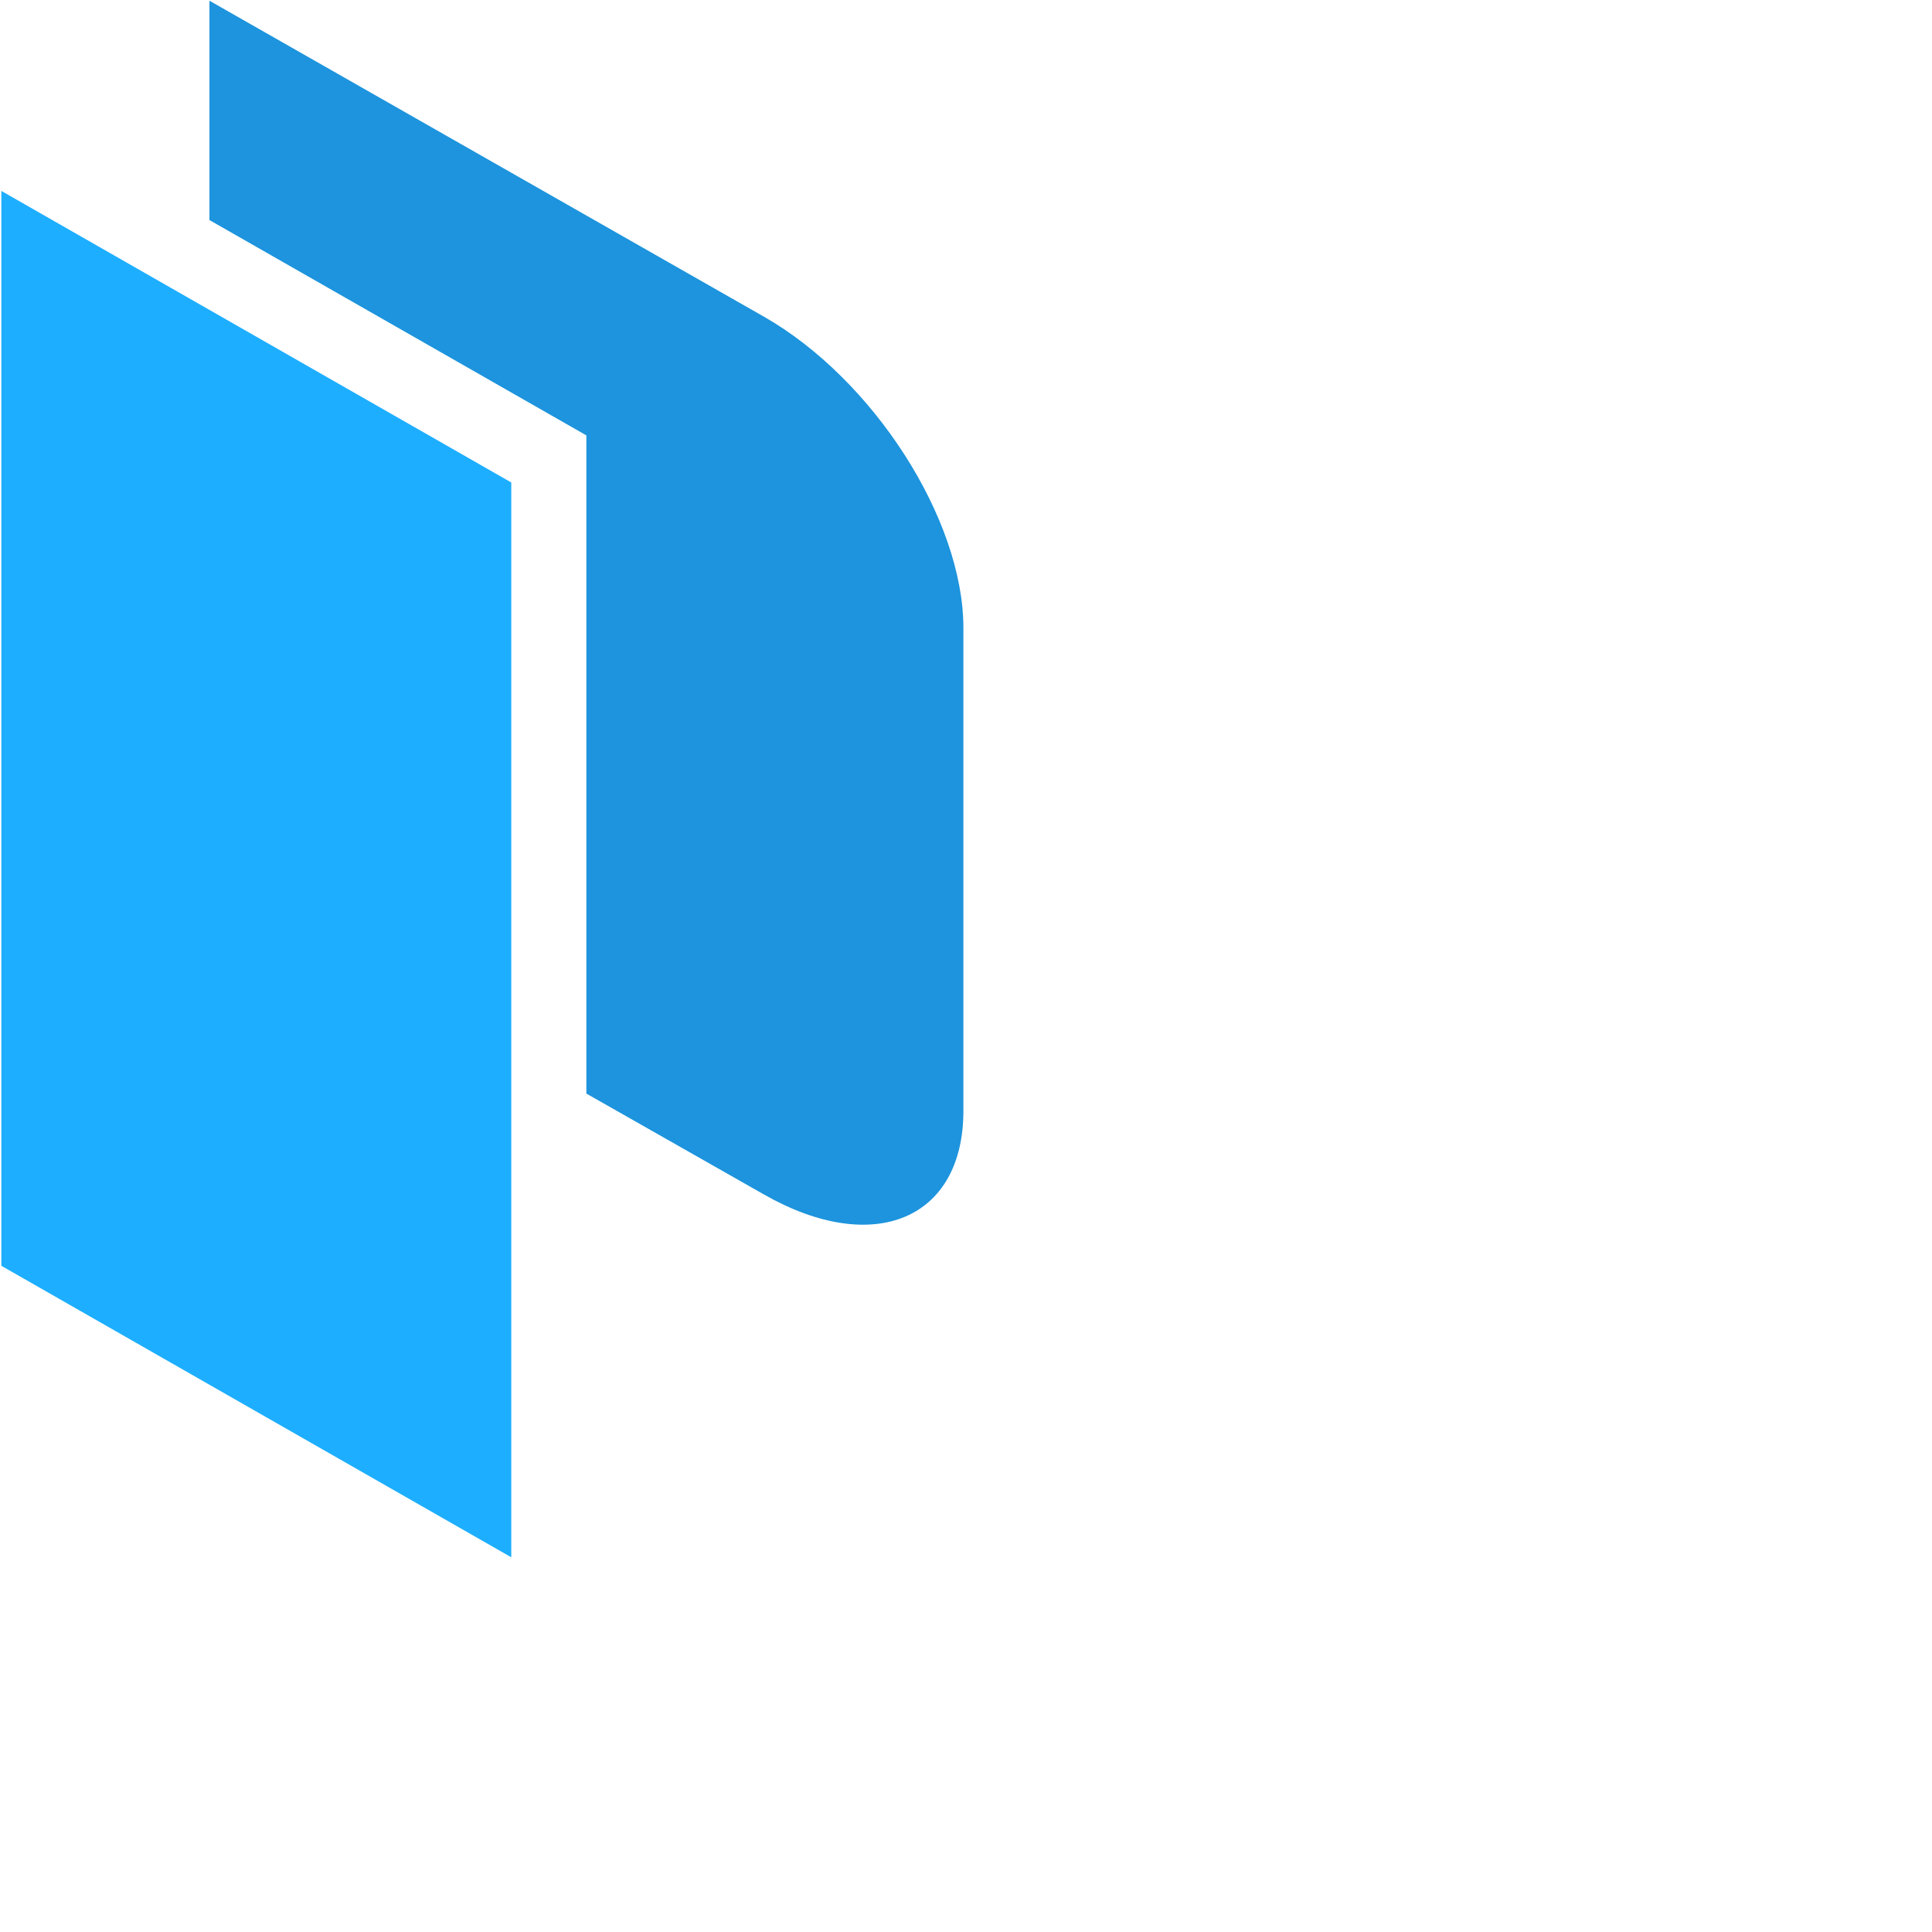 <svg xmlns="http://www.w3.org/2000/svg" version="1.1" viewBox="0 0 512 512" fill="currentColor"><path fill="#1DAEFF" d="m.357 50.596l135.137 77.266v284.835L.357 335.447"/><path fill="#1D94DD" d="M202.395 83.892L55.505.188v58.127l99.887 57.065v174.429l47.01 26.71c29.092 16.6 52.908 6.655 52.908-22.11V166.417c0-28.78-23.816-65.916-52.907-82.525"/></svg>